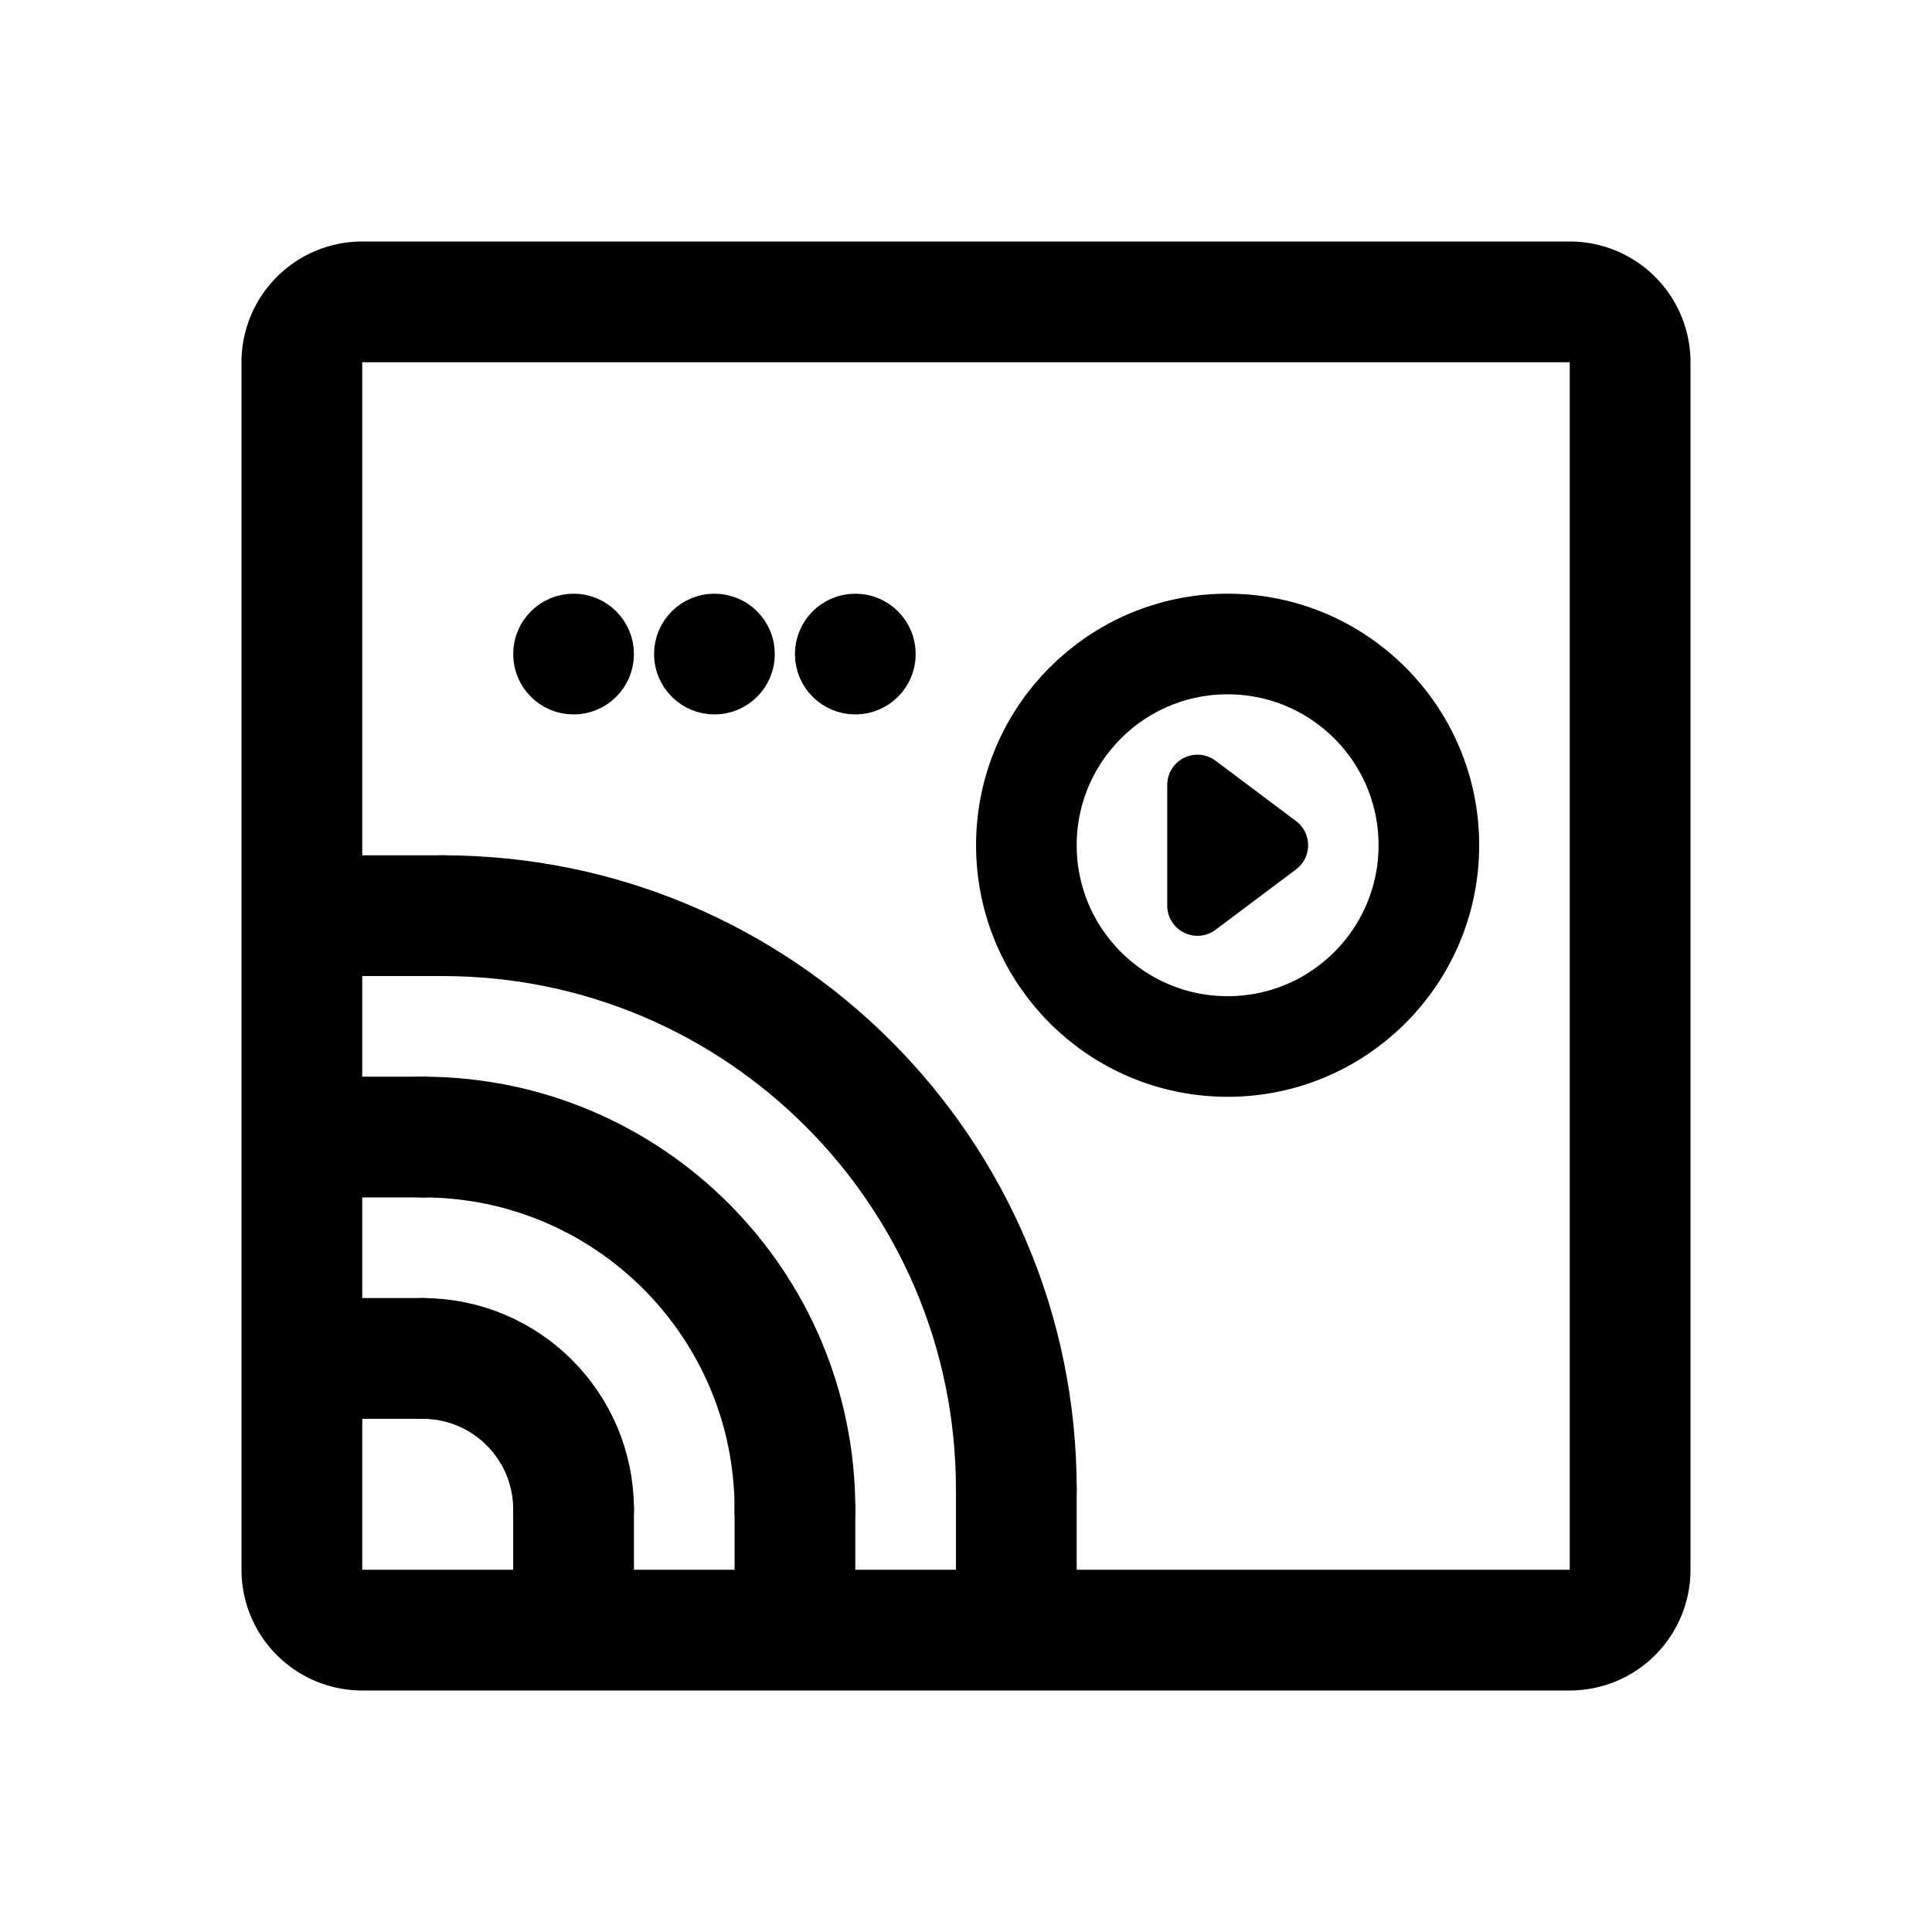 <svg xmlns="http://www.w3.org/2000/svg" width="192" height="192" fill="none" viewBox="0 0 192 192"><circle cx="122" cy="84" r="20" stroke="#000" stroke-width="10"/><circle cx="57" cy="65" r="3" stroke="#000" stroke-width="6"/><circle cx="71" cy="65" r="3" stroke="#000" stroke-width="6"/><circle cx="85" cy="65" r="3" stroke="#000" stroke-width="6"/><path stroke="#000" stroke-linecap="round" stroke-linejoin="round" stroke-width="6" d="M119 90V78l8 6-8 6Z"/><path stroke="#000" stroke-linecap="round" stroke-width="12" d="M101 148c0-31.48-25.52-57-57-57m35 59c0-20.435-16.566-37-37-37m15 37c0-8.284-6.716-15-15-15"/><path stroke="#000" stroke-linecap="round" stroke-linejoin="round" stroke-width="12" d="M156 30H36a6 6 0 0 0-6 6v120a6 6 0 0 0 6 6h120a6 6 0 0 0 6-6V36a6 6 0 0 0-6-6ZM30 91h14m-14 44h12m-12-22h12m15 37v12m22-12v12m22-14v14"/></svg>